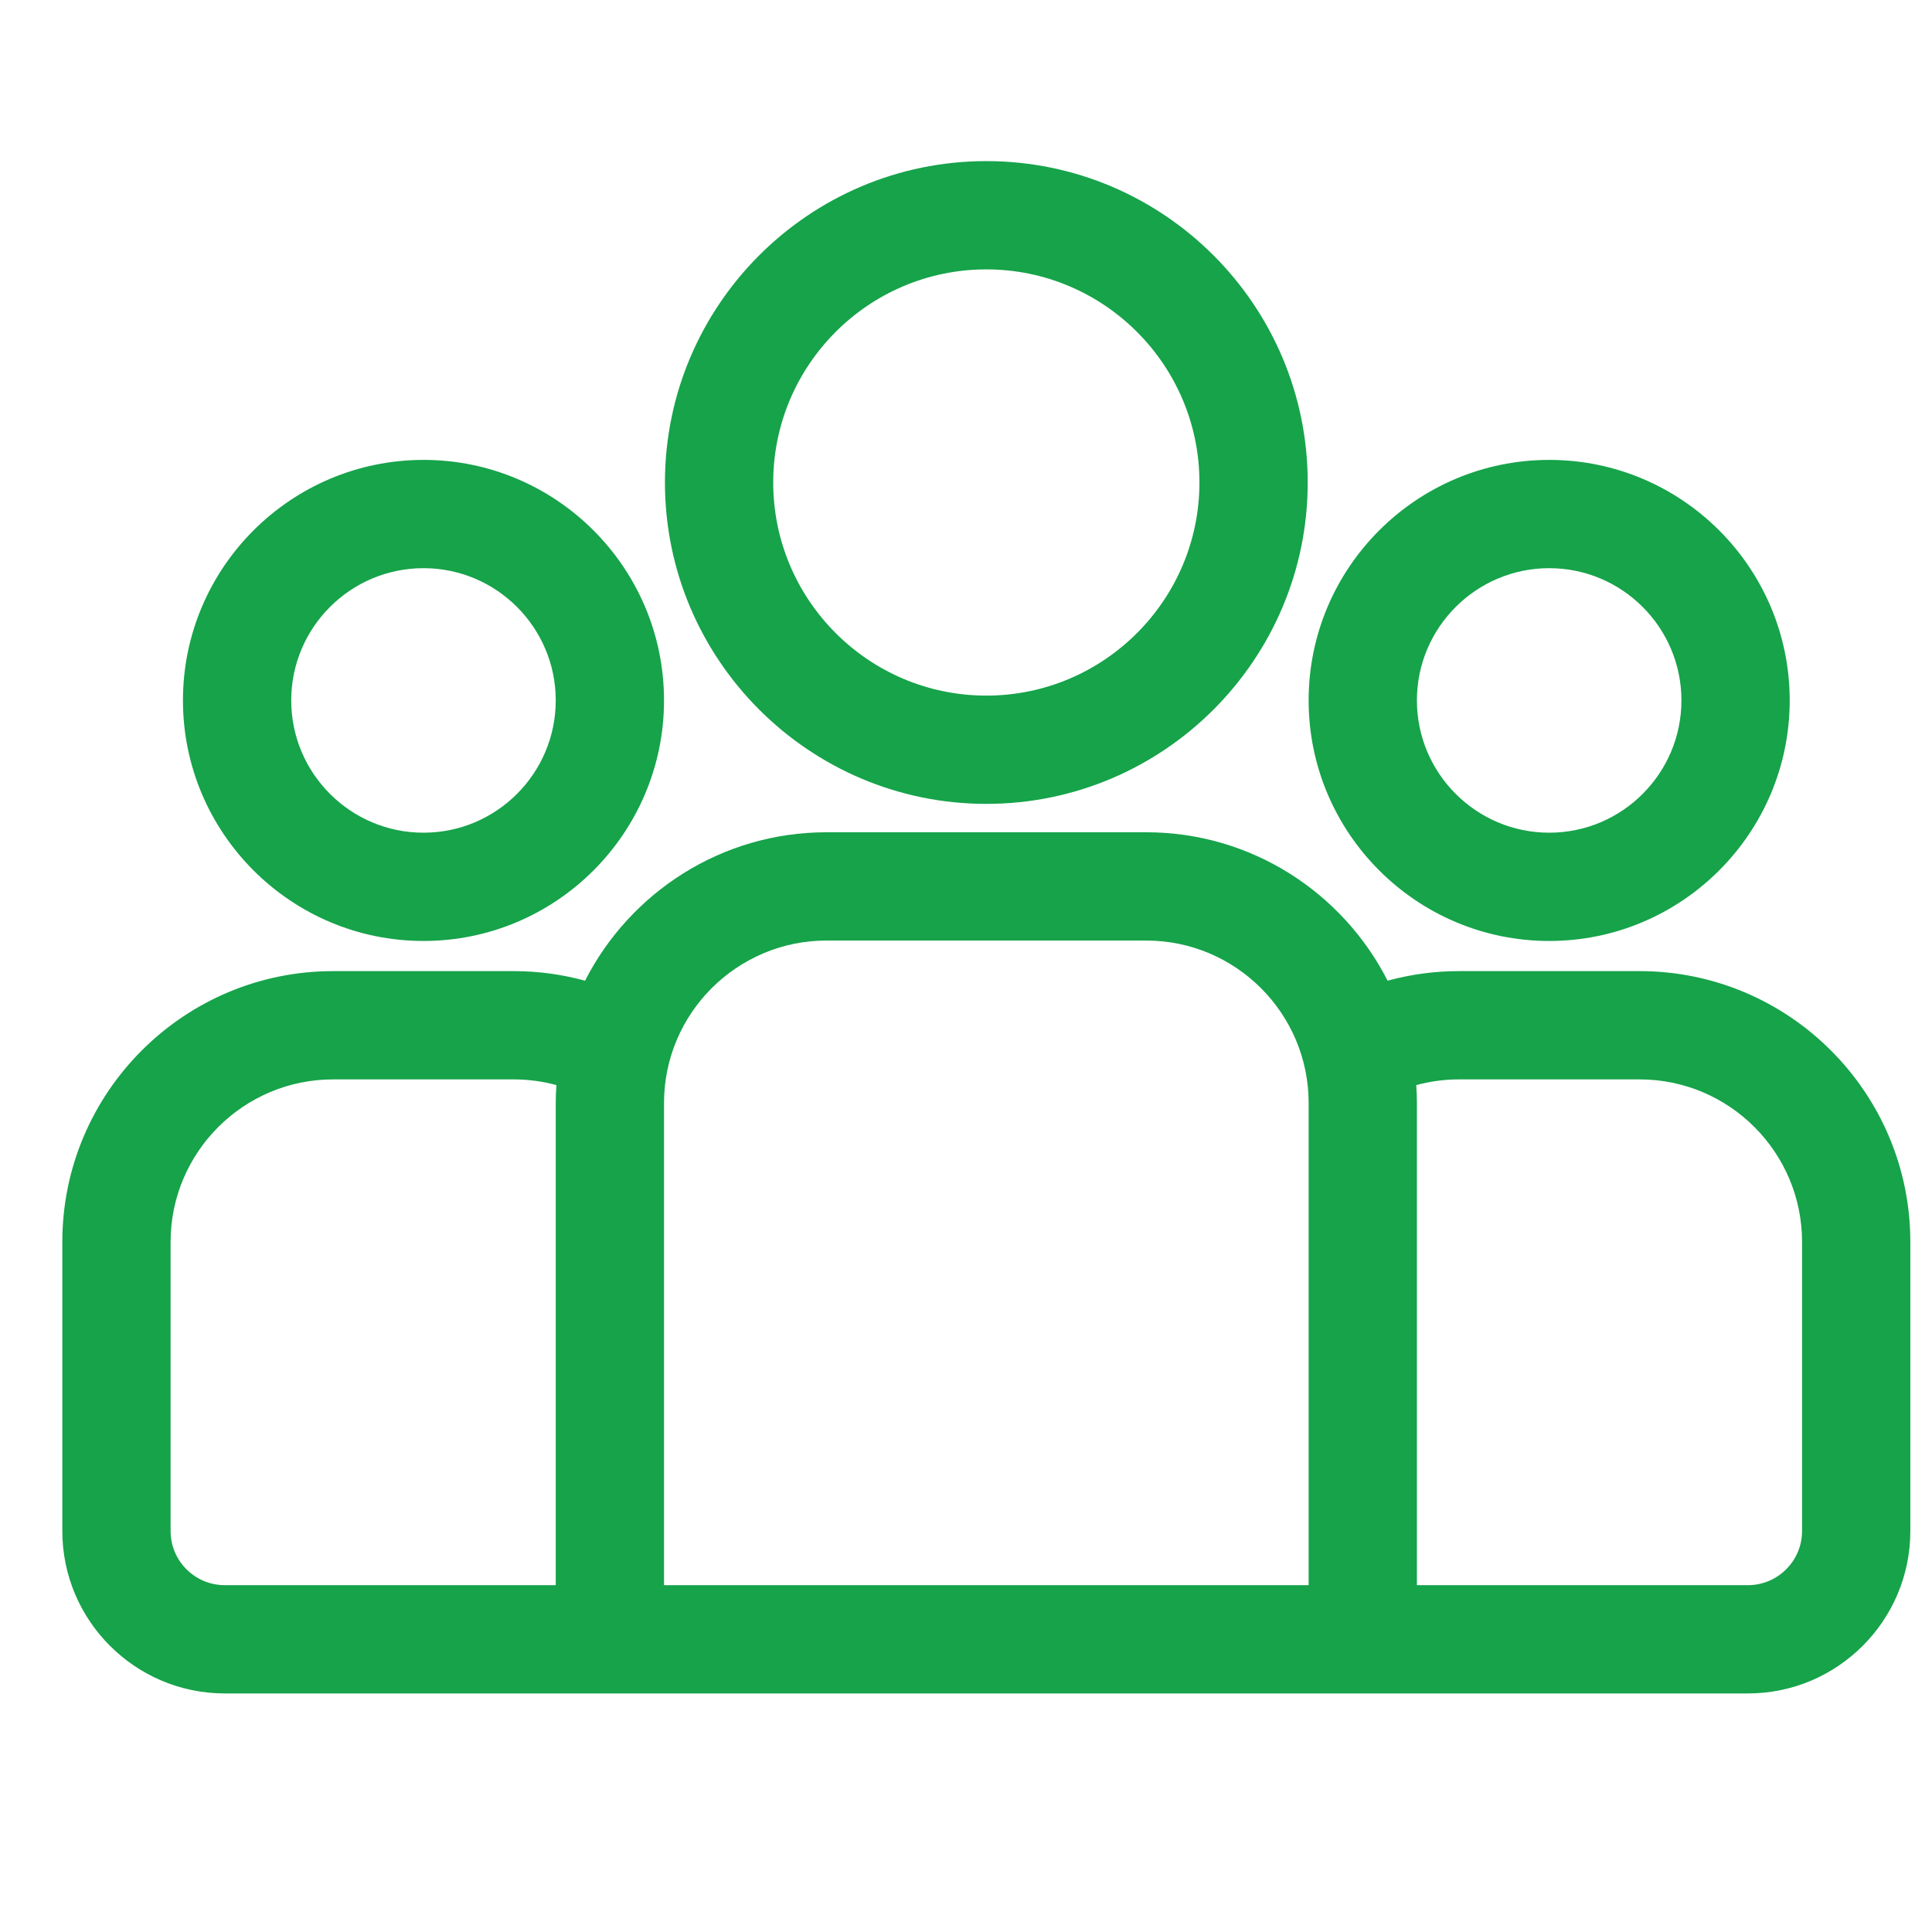<svg xmlns="http://www.w3.org/2000/svg" width="23" height="23" viewBox="0 0 23 23" fill="none">
<g clip-path="url(#clip0_1250_1261)">
<path d="M19.52 11.561H17.366C17.073 11.561 16.789 11.601 16.519 11.675C15.986 10.628 14.899 9.908 13.646 9.908H9.839C8.586 9.908 7.498 10.628 6.965 11.675C6.695 11.601 6.411 11.561 6.118 11.561H3.965C2.188 11.561 0.742 13.007 0.742 14.784V18.227C0.742 19.293 1.61 20.16 2.676 20.16H20.809C21.875 20.16 22.742 19.293 22.742 18.227V14.784C22.742 13.007 21.297 11.561 19.52 11.561ZM6.616 13.131V18.871H2.676C2.32 18.871 2.031 18.582 2.031 18.227V14.784C2.031 13.718 2.899 12.85 3.965 12.85H6.118C6.293 12.85 6.463 12.874 6.624 12.918C6.619 12.989 6.616 13.059 6.616 13.131ZM15.579 18.871H7.905V13.131C7.905 12.065 8.773 11.197 9.839 11.197H13.646C14.712 11.197 15.579 12.065 15.579 13.131V18.871ZM21.453 18.227C21.453 18.582 21.164 18.871 20.809 18.871H16.868V13.131C16.868 13.059 16.865 12.988 16.86 12.918C17.022 12.874 17.191 12.85 17.366 12.85H19.52C20.586 12.85 21.453 13.718 21.453 14.784V18.227Z" fill="#16a34a"/>
<path d="M5.042 5.475C3.463 5.475 2.178 6.759 2.178 8.338C2.178 9.917 3.463 11.202 5.042 11.202C6.621 11.202 7.905 9.917 7.905 8.338C7.905 6.759 6.621 5.475 5.042 5.475ZM5.042 9.913C4.173 9.913 3.467 9.207 3.467 8.338C3.467 7.47 4.173 6.764 5.042 6.764C5.91 6.764 6.616 7.47 6.616 8.338C6.616 9.207 5.91 9.913 5.042 9.913Z" fill="#16a34a"/>
<path d="M11.742 1.918C9.633 1.918 7.916 3.634 7.916 5.744C7.916 7.853 9.633 9.57 11.742 9.57C13.852 9.57 15.568 7.853 15.568 5.744C15.568 3.634 13.852 1.918 11.742 1.918ZM11.742 8.281C10.343 8.281 9.205 7.143 9.205 5.744C9.205 4.345 10.343 3.207 11.742 3.207C13.141 3.207 14.279 4.345 14.279 5.744C14.279 7.143 13.141 8.281 11.742 8.281Z" fill="#16a34a"/>
<path d="M18.443 5.475C16.864 5.475 15.579 6.759 15.579 8.338C15.579 9.917 16.864 11.202 18.443 11.202C20.022 11.202 21.306 9.917 21.306 8.338C21.306 6.759 20.022 5.475 18.443 5.475ZM18.443 9.913C17.575 9.913 16.868 9.207 16.868 8.338C16.868 7.47 17.575 6.764 18.443 6.764C19.311 6.764 20.017 7.47 20.017 8.338C20.017 9.207 19.311 9.913 18.443 9.913Z" fill="#16a34a"/>
</g>
<defs fill="#000000">
<clipPath id="clip0_1250_1261" fill="#000000">
<rect width="22" height="22" fill="#ffffff" transform="translate(0.742 0.039)"/>
</clipPath>
</defs>
</svg>